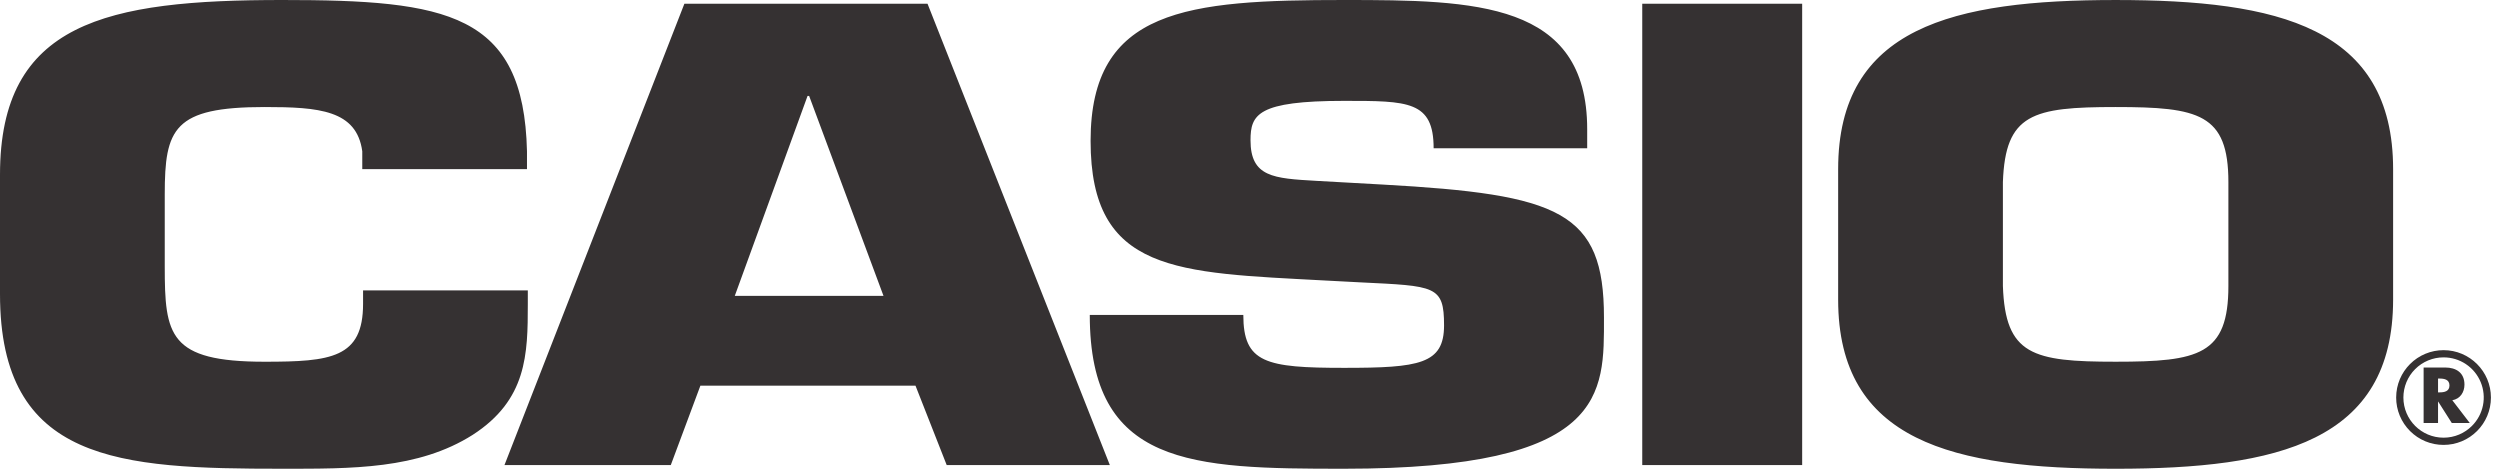 <svg viewBox="0 0 208 39" fill="none" xmlns="http://www.w3.org/2000/svg">
<path fill-rule="evenodd" clip-rule="evenodd" d="M43.914 24.157V25.283C43.914 29.48 43.846 33.267 39.322 36.184C34.798 39.05 29.275 38.999 23.486 38.999C9.914 38.999 0 38.487 0 24.464V14.535C0 1.843 8.849 0 23.486 0C37.193 0 43.58 1.074 43.845 12.59V14.074H30.141V12.59C29.675 9.161 26.547 8.905 22.023 8.905C14.438 8.905 13.707 10.697 13.707 16.173V22.161C13.707 27.893 14.04 30.096 22.023 30.096C27.545 30.096 30.207 29.787 30.207 25.285V24.159H43.914V24.157ZM58.272 32.09L55.81 38.693H41.972L56.942 0.308H77.169L92.338 38.693H78.765L76.17 32.09H58.272ZM67.321 7.984H67.188L61.133 24.618H73.508L67.321 7.984ZM115.02 15.354C129.792 16.173 133.45 17.606 133.45 26.41C133.45 32.755 133.784 38.999 111.828 38.999C99.12 38.999 90.669 38.794 90.669 26.204H103.444C103.444 30.196 105.308 30.605 111.828 30.605C118.081 30.605 120.145 30.296 120.145 27.072C120.145 23.747 119.413 23.798 113.159 23.491L110.23 23.337C97.922 22.672 90.737 22.723 90.737 11.719C90.737 0.716 98.787 0 111.828 0C122.74 0 132.054 0.153 132.054 10.747V12.333H119.278C119.278 8.392 117.15 8.392 111.828 8.392C104.642 8.392 104.043 9.519 104.043 11.668C104.043 14.739 105.973 14.841 109.499 15.046L115.02 15.354ZM149.94 38.692H136.635V0.308H149.94V38.692ZM152.934 24.925V14.075C152.934 2.253 162.515 0.001 176.021 0.001C189.526 0.001 199.107 2.253 199.107 14.075V24.925C199.107 36.746 189.526 39 176.021 39C162.515 39 152.934 36.746 152.934 24.925ZM185.402 23.798V15.149C185.402 9.469 182.943 8.905 176.022 8.905C169.103 8.905 166.842 9.469 166.641 15.149V23.798C166.842 29.53 169.103 30.095 176.022 30.095C182.943 30.095 185.402 29.531 185.402 23.798ZM205.486 35.195H203.99L202.859 33.416H202.845V35.195H201.645V30.577H203.438C204.35 30.577 205.043 31.01 205.043 31.998C205.043 32.633 204.688 33.184 204.033 33.301L205.486 35.195ZM202.845 32.646H202.963C203.355 32.646 203.795 32.573 203.795 32.071C203.795 31.569 203.355 31.495 202.963 31.495H202.845V32.646Z" fill="#353132"/>
<path d="M203.304 36.415C204.225 36.415 205.061 36.042 205.665 35.436C206.134 34.97 206.453 34.375 206.583 33.726C206.713 33.078 206.647 32.405 206.394 31.794C206.141 31.183 205.712 30.661 205.162 30.294C204.612 29.927 203.965 29.732 203.304 29.734C202.865 29.733 202.43 29.819 202.024 29.987C201.619 30.154 201.25 30.401 200.94 30.711C200.629 31.021 200.383 31.39 200.215 31.796C200.048 32.202 199.962 32.636 199.962 33.075C199.962 33.996 200.337 34.833 200.941 35.436C201.547 36.041 202.381 36.415 203.304 36.415ZM206.09 35.862C205.725 36.228 205.291 36.519 204.812 36.717C204.334 36.915 203.822 37.017 203.304 37.016C202.786 37.017 202.273 36.916 201.794 36.718C201.316 36.52 200.881 36.229 200.515 35.862C200.149 35.496 199.858 35.062 199.66 34.584C199.462 34.106 199.36 33.593 199.361 33.075C199.361 31.986 199.803 31 200.515 30.289C200.881 29.922 201.316 29.631 201.794 29.433C202.273 29.235 202.786 29.133 203.304 29.133C204.391 29.133 205.377 29.576 206.09 30.289C206.804 31.001 207.245 31.986 207.245 33.075C207.245 34.162 206.805 35.147 206.09 35.862Z" fill="#353132"/>
</svg>
